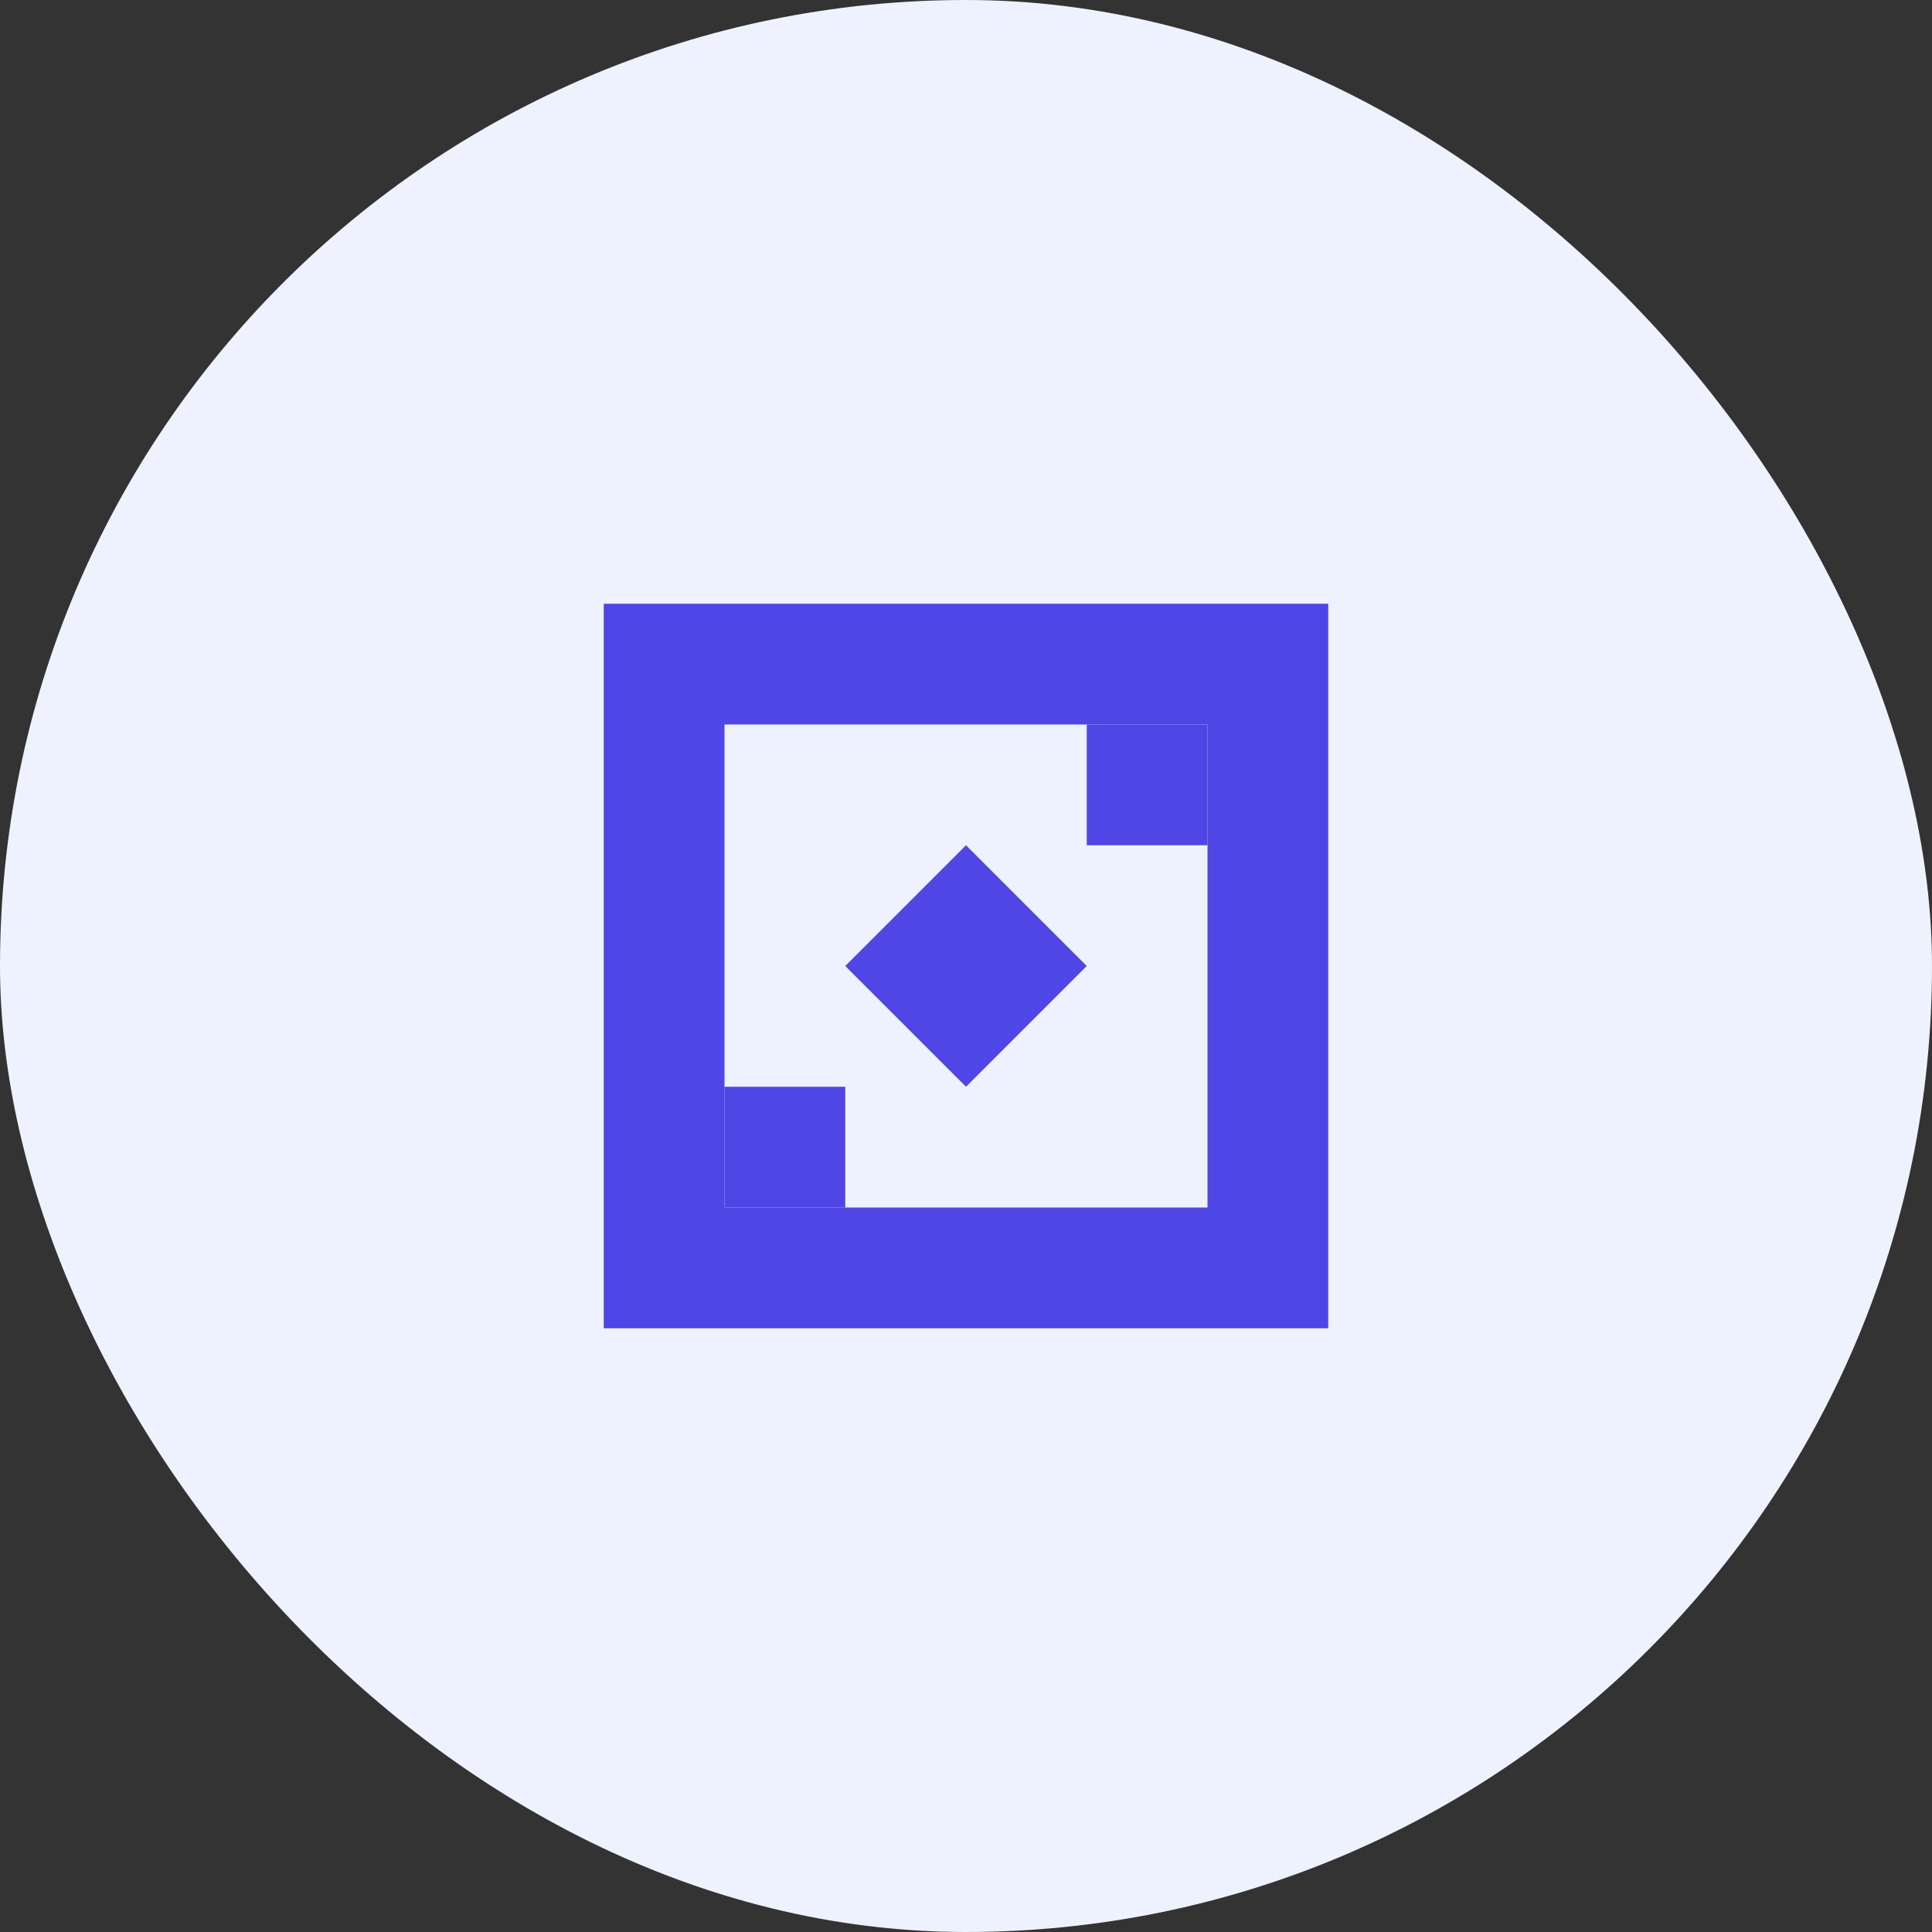 <svg width="64" height="64" viewBox="0 0 64 64" fill="none" xmlns="http://www.w3.org/2000/svg">
    <rect x="0" y="0" width="64" height="64" fill="#333333" stroke="none"/>
    <rect width="64" height="64" rx="32" fill="#EEF2FF"/>
    <path d="M44 20H20V44H44V20ZM40 40H24V24H40V40Z" fill="#4F46E5"/>
    <path d="M32 28L36 32L32 36L28 32L32 28Z" fill="#4F46E5"/>
    <path d="M36 28H40V24H36V28ZM24 40H28V36H24V40Z" fill="#4F46E5"/>
</svg> 